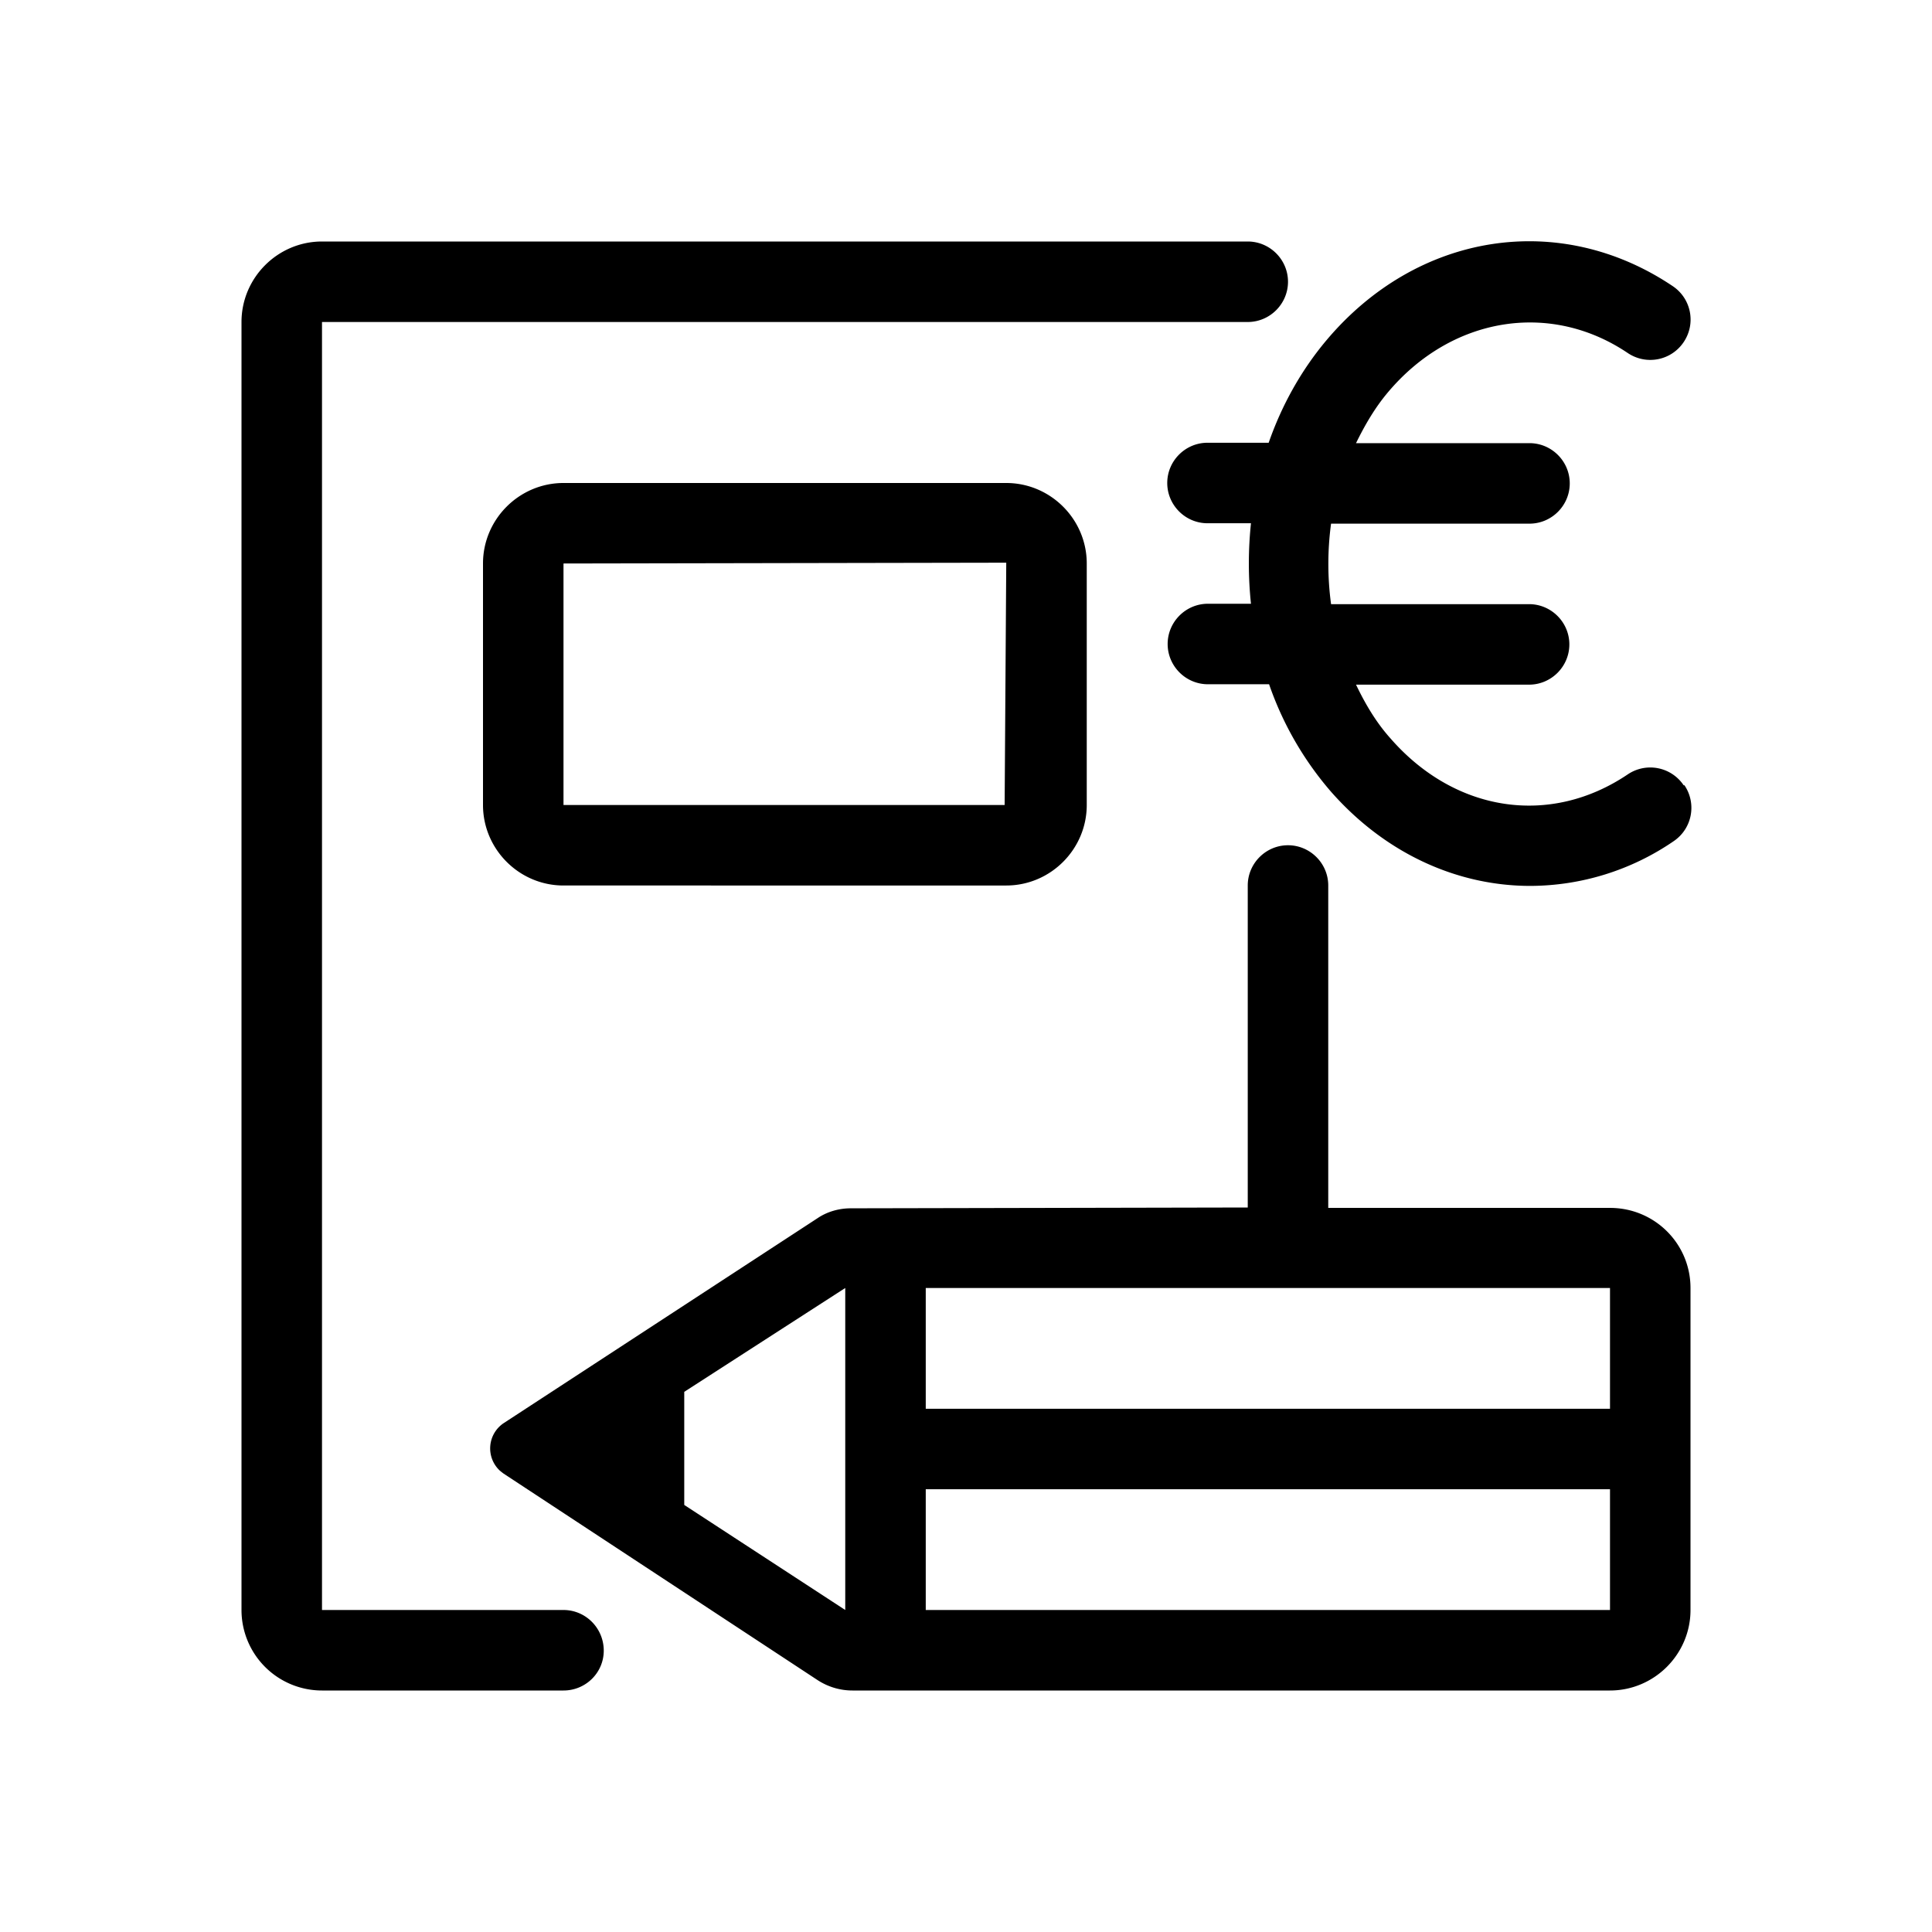 <svg xmlns="http://www.w3.org/2000/svg" viewBox="0 0 48 48"><title>Schoolkostenregeling</title><path d="M41.85 19.51c.31.46.19 1.08-.27 1.39a6.328 6.328 0 0 1-3.56 1.11c-1.81 0-3.6-.8-4.96-2.35A8.133 8.133 0 0 1 31.53 17h-1.52c-.55 0-1-.45-1-1s.45-1 1-1h1.07a9.55 9.55 0 0 1 0-2H30c-.55 0-1-.45-1-1s.45-1 1-1h1.52c.32-.92.8-1.79 1.43-2.54 2.26-2.69 5.8-3.24 8.61-1.35.46.31.58.93.27 1.39-.31.46-.93.58-1.39.27-1.93-1.3-4.38-.9-5.96.98-.32.38-.57.81-.79 1.26H38c.55 0 1 .45 1 1s-.45 1-1 1h-4.93c-.09.66-.09 1.34 0 2h4.92c.55 0 1 .45 1 1s-.45 1-1 1h-4.3c.23.48.5.94.86 1.34 1.6 1.83 3.96 2.19 5.89.89a.999.999 0 0 1 1.39.27ZM14 40H8V8h23c.55 0 1-.45 1-1s-.45-1-1-1H8c-1.1 0-2 .9-2 2v32a2 2 0 0 0 2 2h6c.55 0 1-.44 1-.99 0-.56-.45-1.01-1-1.01Zm28-8v8c0 1.1-.9 2-2 2H21.18c-.31 0-.61-.09-.87-.26l-7.8-5.13s-.08-.06-.11-.09a.755.755 0 0 1 .11-1.16l7.81-5.1c.24-.16.53-.24.82-.24L31 30v-8c0-.55.45-1 1-1s1 .45 1 1v8.01h7c1.11 0 2 .89 2 1.99Zm-21 0-4 2.58v2.81L21 40v-8Zm19 5H23v3h17v-3Zm0-5H23v3h17v-3ZM25 12c1.1 0 2 .9 2 2v6c0 1.1-.9 2-2 2H14c-1.1 0-2-.9-2-2v-6c0-1.1.9-2 2-2h11Zm0 1.98L14 14v6h10.96l.04-6.02Z"/></svg>